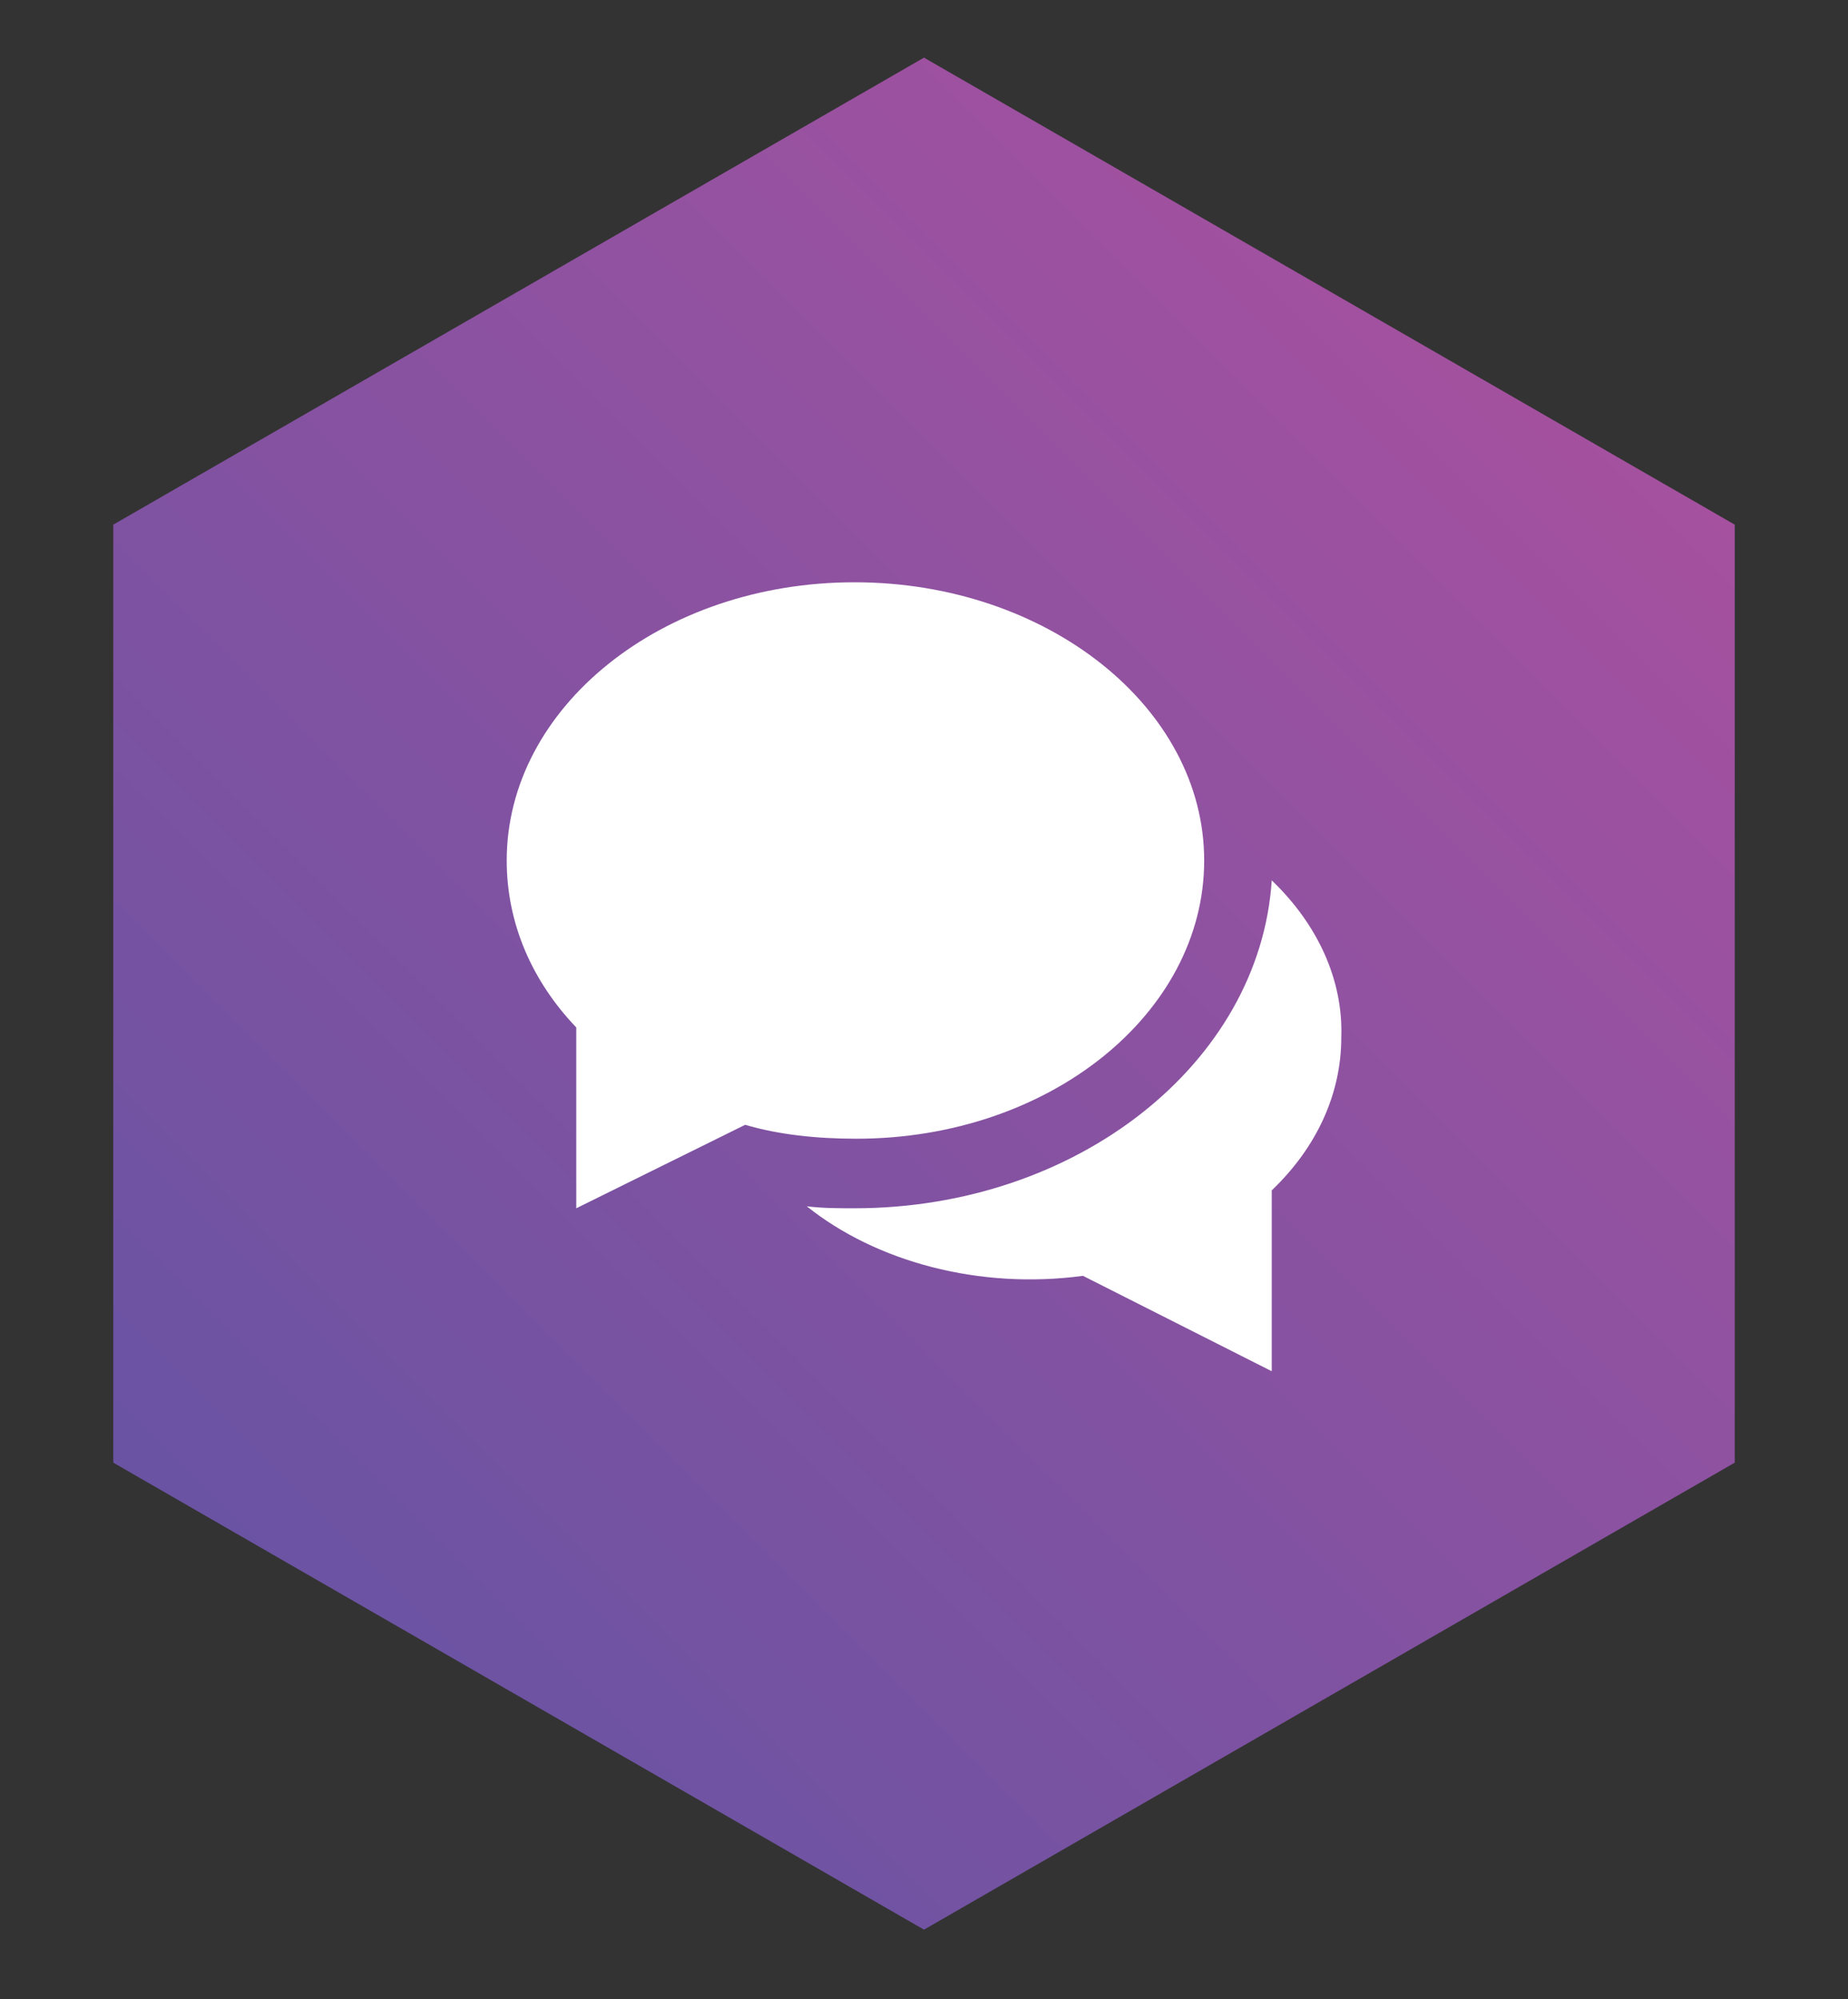 <?xml version="1.0" encoding="utf-8"?>
<!-- Generator: Adobe Illustrator 22.0.1, SVG Export Plug-In . SVG Version: 6.00 Build 0)  -->
<!DOCTYPE svg PUBLIC "-//W3C//DTD SVG 1.1//EN" "http://www.w3.org/Graphics/SVG/1.1/DTD/svg11.dtd">
<svg version="1.1" id="Layer_1" xmlns="http://www.w3.org/2000/svg" xmlns:xlink="http://www.w3.org/1999/xlink" x="0px" y="0px"
	 viewBox="0 0 93 100.6" style="enable-background:new 0 0 93 100.6;" xml:space="preserve">
<rect x="0" y="0" width="93" height="100.6" fill="#333333" stroke="none"/>
<style type="text/css">
	.st0{fill:url(#SVGID_1_);}
	.st1{fill:#FFFFFF;}
</style>
<g id="Lead_Generator">
	
		<linearGradient id="SVGID_1_" gradientUnits="userSpaceOnUse" x1="-1632.725" y1="-164.775" x2="-1568.36" y2="-229.14" gradientTransform="matrix(4.489700e-11 -1 -1 -4.489700e-11 -150.5 -1550.5)">
		<stop  offset="3.605769e-04" style="stop-color:#6A53A3"/>
		<stop  offset="0.581" style="stop-color:#8B52A1"/>
		<stop  offset="1" style="stop-color:#A5519F"/>
	</linearGradient>
	<polygon class="st0" points="5.7,26.4 5.7,73.6 46.5,97.1 87.3,73.6 87.3,26.4 46.5,2.9 	"/>
	<g>
		<path class="st1" d="M64,44.3c-0.6,9.2-9.8,16.5-21,16.5c-0.8,0-1.6,0-2.4-0.1c3.5,2.8,8.7,4.2,13.9,3.5L64,69v-9.1
			c2.3-2.2,3.5-4.9,3.5-7.7C67.6,49.3,66.3,46.5,64,44.3z"/>
		<path class="st1" d="M43,29.3c-9.7,0-17.5,6.3-17.5,14c0,3.2,1.3,6.1,3.5,8.4v9.1l8.5-4.2c1.7,0.5,3.6,0.7,5.6,0.7
			c9.7,0,17.5-6.3,17.5-14S52.7,29.3,43,29.3z"/>
	</g>
</g>
</svg>
